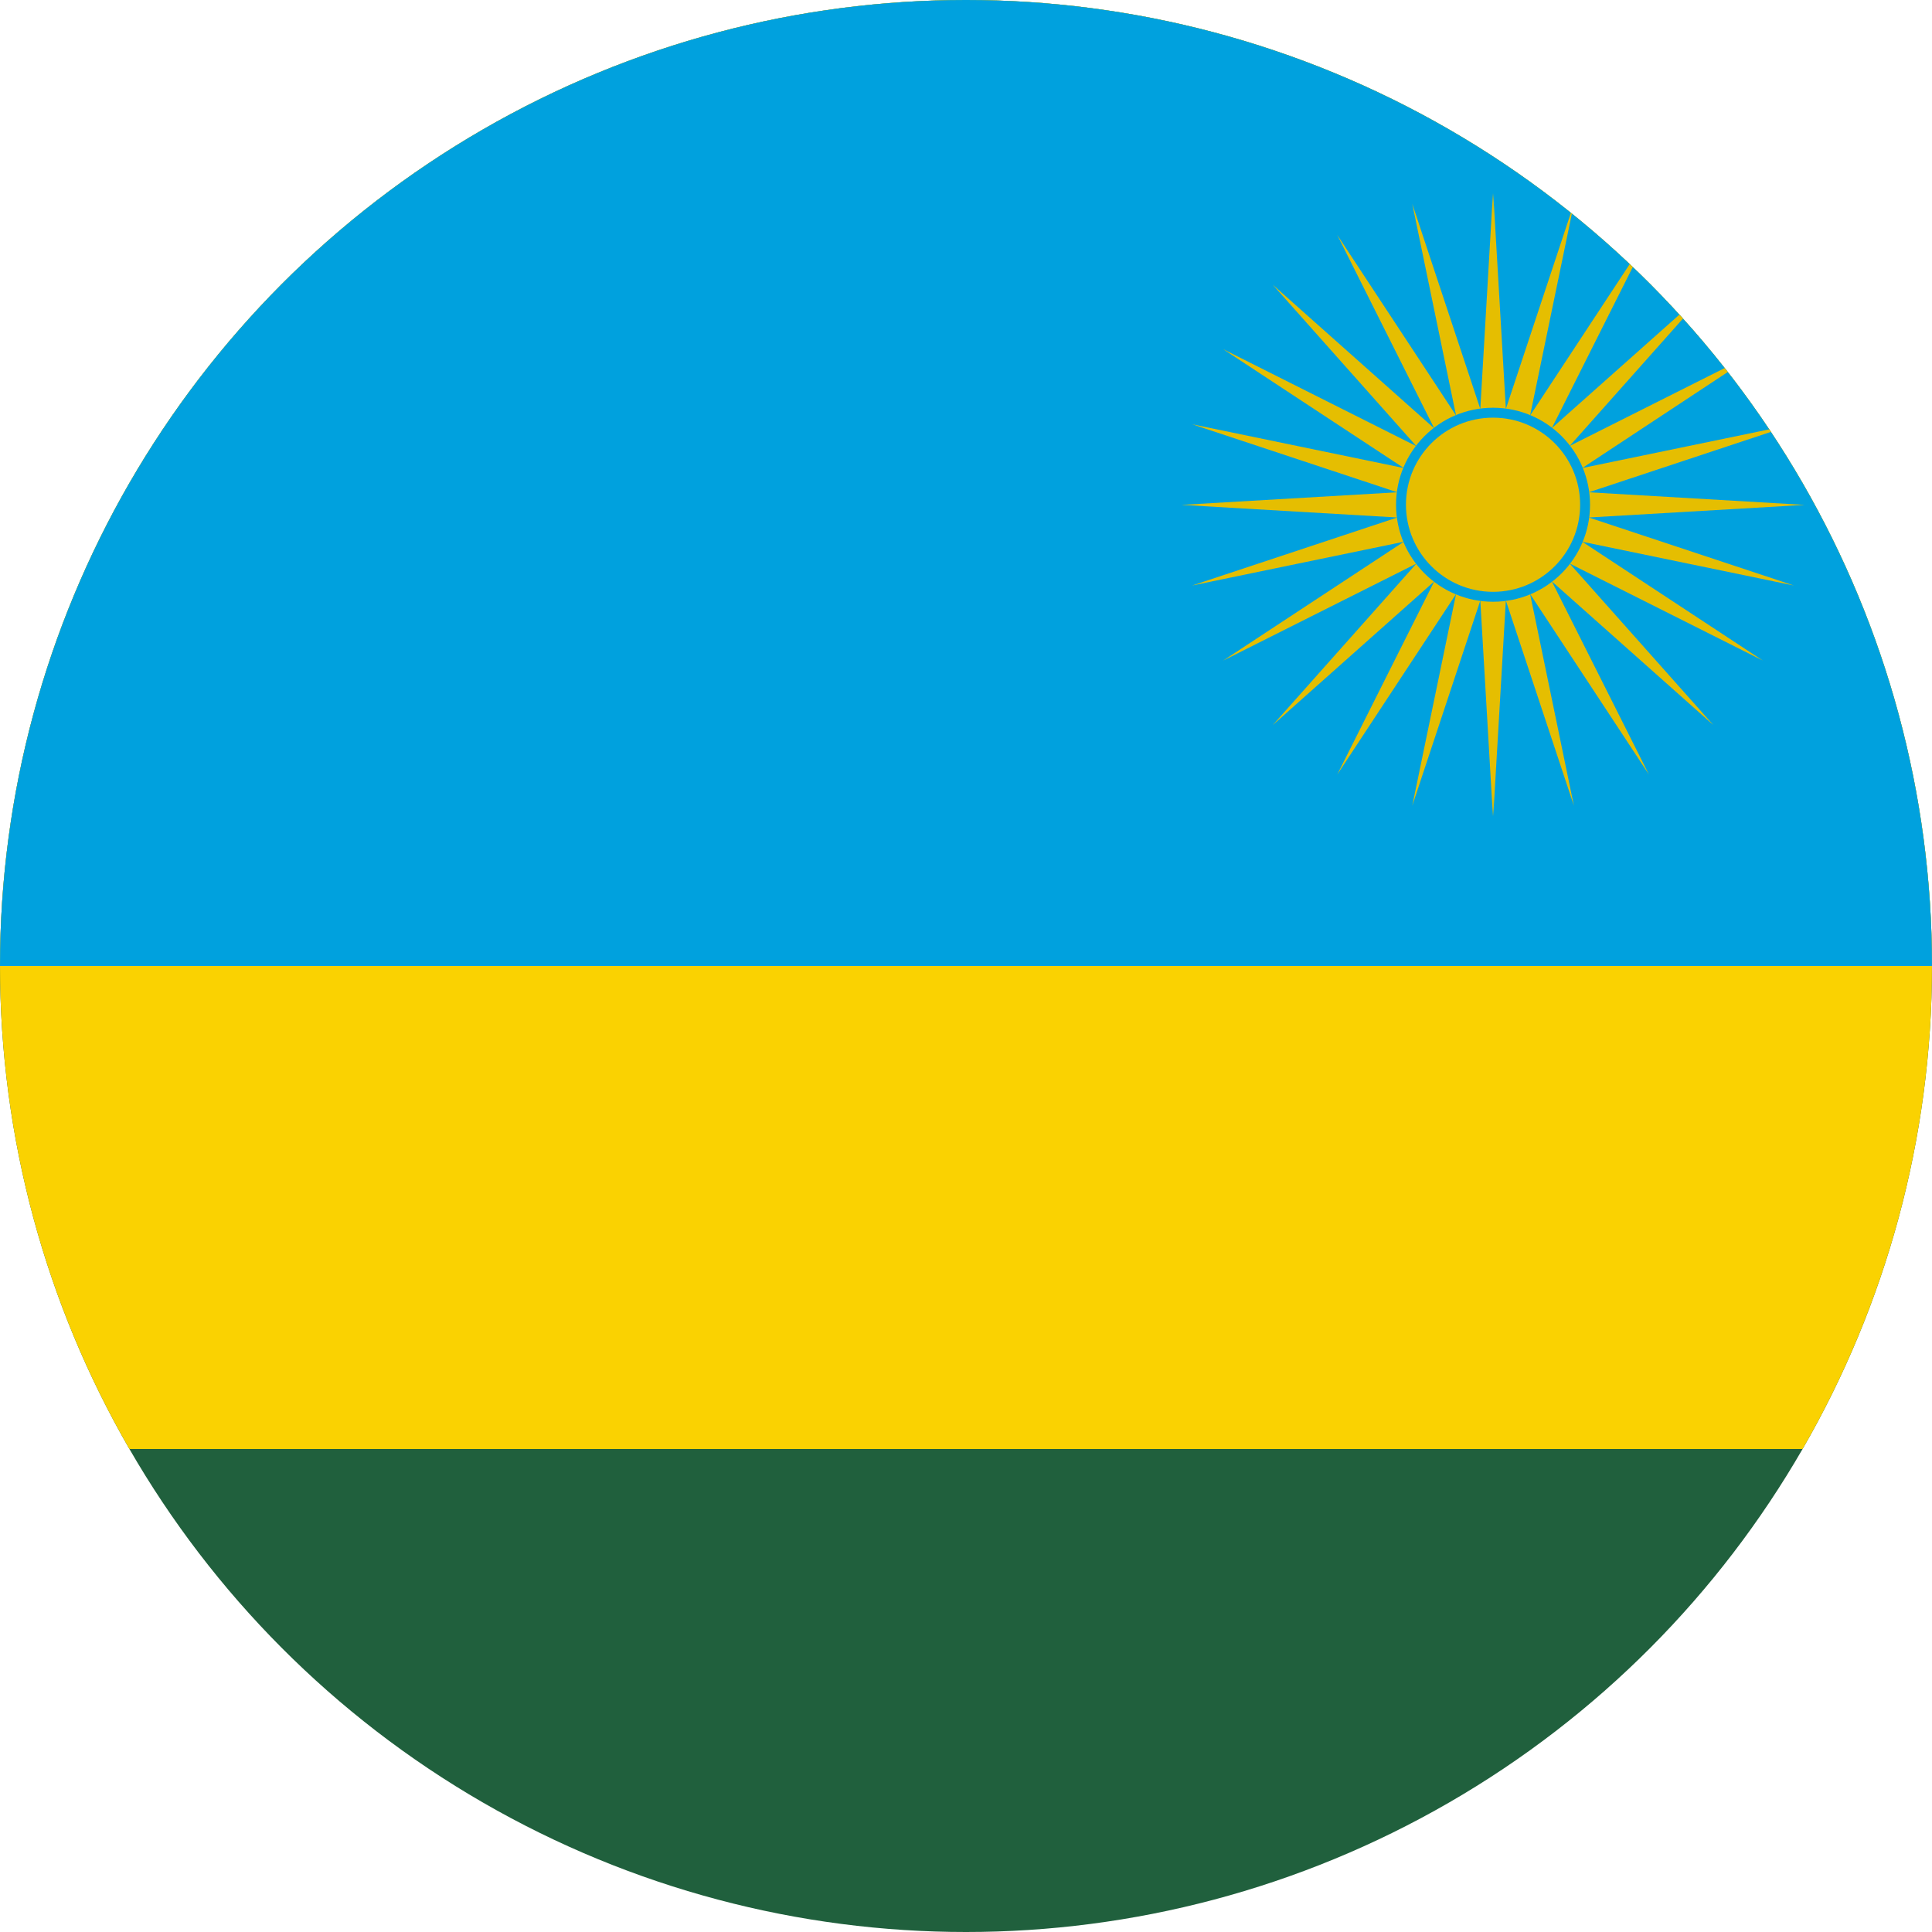 <?xml version="1.0" encoding="UTF-8" standalone="no"?>
<svg
   xmlns:dc="http://purl.org/dc/elements/1.1/"
   xmlns:cc="http://creativecommons.org/ns#"
   xmlns:rdf="http://www.w3.org/1999/02/22-rdf-syntax-ns#"
   xmlns:svg="http://www.w3.org/2000/svg"
   xmlns="http://www.w3.org/2000/svg"
   xmlns:sodipodi="http://sodipodi.sourceforge.net/DTD/sodipodi-0.dtd"
   xmlns:inkscape="http://www.inkscape.org/namespaces/inkscape"
   inkscape:version="1.0 (4035a4fb49, 2020-05-01)"
   height="662"
   width="662"
   sodipodi:docname="Rwanda-39.svg"
   version="1.1"
   viewBox="0 0 662 662"
   data-name="Layer 1"
   id="Layer_1">
  <sodipodi:namedview
     inkscape:current-layer="Layer_1"
     inkscape:window-maximized="1"
     inkscape:window-y="-8"
     inkscape:window-x="-8"
     inkscape:cy="331"
     inkscape:cx="331"
     inkscape:zoom="0.69933333"
     showgrid="false"
     id="namedview28"
     inkscape:window-height="1009"
     inkscape:window-width="1920"
     inkscape:pageshadow="2"
     inkscape:pageopacity="0"
     guidetolerance="10"
     gridtolerance="10"
     objecttolerance="10"
     borderopacity="1"
     bordercolor="#666666"
     pagecolor="#ffffff" />
  <defs
     id="defs7">
    <style
       id="style2">.cls-1{fill:none;}.cls-2{clip-path:url(#clip-path);}.cls-3{fill:#20603d;}.cls-4{fill:#fad201;}.cls-5{fill:#00a1de;}.cls-6,.cls-7{fill:#e5be01;}.cls-7{stroke:#00a1de;stroke-width:3.4px;}</style>
    <clipPath
       id="clip-path">
      <circle
         id="circle4"
         r="331"
         cy="500"
         cx="750"
         class="cls-1" />
    </clipPath>
  </defs>
  <title
     id="title9">Rwanda</title>
  <g
     transform="translate(-419,-169)"
     id="g25"
     clip-path="url(#clip-path)"
     class="cls-2">
    <rect
       id="rect11"
       height="662"
       width="993"
       y="169"
       x="115.5"
       class="cls-3" />
    <rect
       id="rect13"
       height="496.5"
       width="993"
       y="169"
       x="115.5"
       class="cls-4" />
    <rect
       id="rect15"
       height="331"
       width="993"
       y="169"
       x="115.5"
       class="cls-5" />
    <g
       id="h">
      <path
         d="m 1037.34,342 -73.94,4.32 70.3,23.31 -72.53,-15 61.83,40.69 -66.15,-33.22 49.22,55.33 -55.33,-49.22 33.26,66.18 -40.71,-61.86 15,72.53 -23.31,-70.3 -4.32,73.94 -0.99,-107.7 z"
         class="cls-6"
         id="q" />
      <path
         d="m 1037.34,342 -73.94,-4.32 70.3,-23.31 -72.53,15 61.83,-40.8 -66.15,33.23 49.22,-55.33 -55.33,49.22 33.26,-66.19 -40.71,61.87 15,-72.53 -23.31,70.29 -4.32,-73.93 -0.92,107.67 z"
         class="cls-6"
         data-name="q"
         id="q-2" />
    </g>
    <g
       data-name="h"
       id="h-2">
      <path
         d="m 823.84,342 73.93,4.32 -70.29,23.31 72.53,-15 -61.87,40.71 66.19,-33.22 -49.22,55.33 55.33,-49.22 -33.23,66.18 40.71,-61.86 -15,72.53 23.31,-70.3 4.32,73.94 0.96,-107.72 z"
         class="cls-6"
         data-name="q"
         id="q-3" />
      <path
         d="m 823.84,342 73.93,-4.32 -70.29,-23.31 72.53,15 -61.87,-40.71 66.19,33.23 -49.22,-55.33 55.33,49.22 -33.23,-66.28 40.71,61.87 -15,-72.53 23.31,70.29 4.32,-73.93 0.92,107.67 z"
         class="cls-6"
         data-name="q"
         id="q-4" />
    </g>
    <circle
       id="circle23"
       r="31.54"
       cy="341.95"
       cx="930.59"
       class="cls-7" />
  </g>
</svg>
